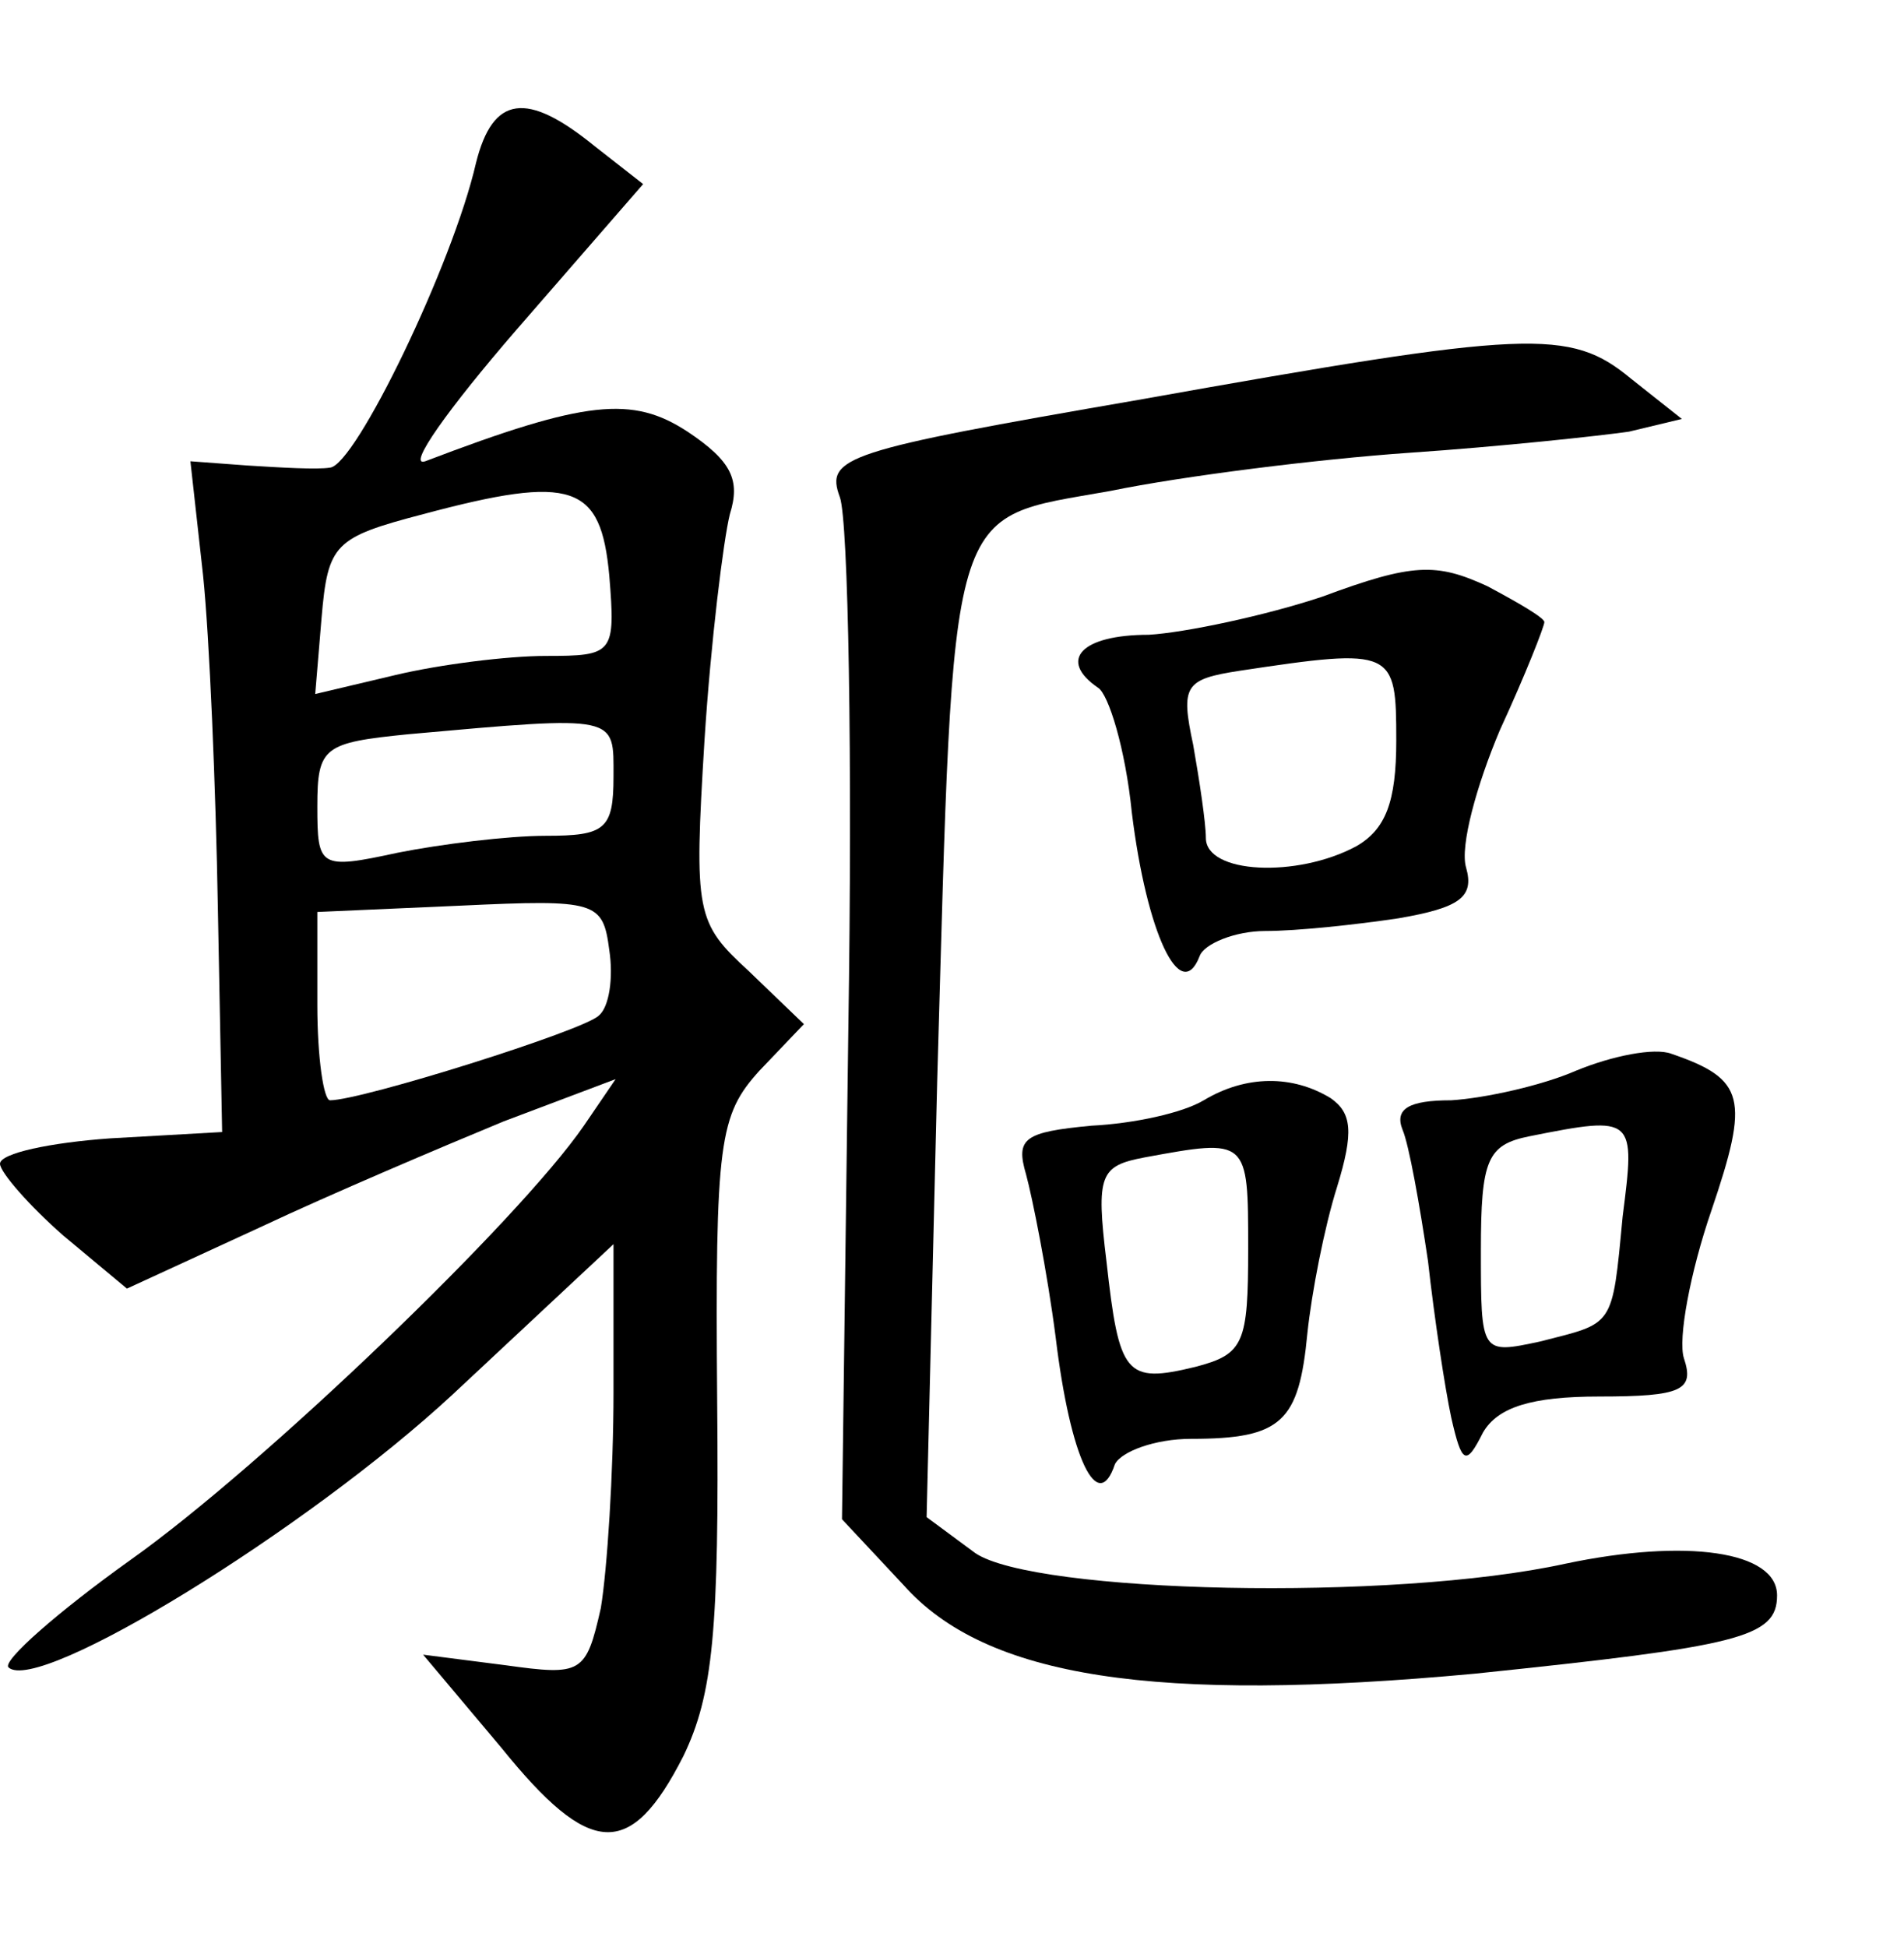 <?xml version="1.0" standalone="no"?>
<!DOCTYPE svg PUBLIC "-//W3C//DTD SVG 20010904//EN"
 "http://www.w3.org/TR/2001/REC-SVG-20010904/DTD/svg10.dtd">
<svg version="1.0" xmlns="http://www.w3.org/2000/svg"
 width="90pt" height="92pt" viewBox="0 0 90 92"
 preserveAspectRatio="xMidYMid meet">
<g transform="translate(0,92) scale(0.1,-0.1)"
fill="#000000" stroke="none">
<path d="M225 843 c-11 -48 -57 -143 -69 -144 -6 -1 -23 0 -39 1 l-27 2 6 -54
c3 -29 6 -100 7 -158 l2 -105 -53 -3 c-28 -2 -52 -7 -52 -12 0 -4 14 -20 30
-34 l30 -25 63 29 c34 16 86 38 115 50 l53 20 -15 -22 c-31 -45 -152 -161
-214 -205 -35 -25 -61 -48 -58 -51 14 -13 141 65 210 129 l76 71 0 -70 c0 -38
-3 -84 -6 -102 -7 -31 -9 -32 -45 -27 l-39 5 37 -44 c42 -52 61 -53 86 -4 14
29 17 59 16 168 -1 123 1 135 20 156 l21 22 -26 25 c-25 23 -26 27 -21 109 3
47 9 95 12 107 5 16 1 25 -20 39 -26 17 -48 15 -124 -14 -9 -3 11 25 43 62
l60 69 -23 18 c-32 26 -48 24 -56 -8z m63 -195 c3 -37 2 -38 -30 -38 -18 0
-50 -4 -71 -9 l-38 -9 3 36 c3 35 6 38 48 49 71 19 84 14 88 -29z m2 -95 c0
-25 -4 -28 -32 -28 -18 0 -50 -4 -70 -8 -37 -8 -38 -7 -38 22 0 28 3 30 43 34
100 9 97 9 97 -20z m-7 -113 c-7 -7 -112 -40 -127 -40 -3 0 -6 20 -6 45 l0 44
68 3 c64 3 67 2 70 -21 2 -13 0 -27 -5 -31z"/>
<path d="M538 731 c-139 -24 -148 -27 -141 -46 4 -11 6 -124 4 -251 l-3 -232
29 -31 c39 -44 119 -56 270 -42 125 13 143 17 143 37 0 21 -43 27 -100 15 -82
-18 -251 -14 -279 5 l-23 17 5 206 c8 279 4 265 82 279 34 7 98 15 141 18 44
3 90 8 104 10 l25 6 -24 19 c-29 24 -48 23 -233 -10z"/>
<path d="M625 638 c-27 -9 -65 -17 -82 -18 -32 0 -43 -12 -24 -25 5 -3 13 -29
16 -59 7 -57 23 -91 32 -68 2 6 17 12 31 12 15 0 43 3 63 6 29 5 36 10 32 24
-3 10 5 39 16 65 12 26 21 49 21 51 0 2 -12 9 -27 17 -24 11 -35 11 -78 -5z
m35 -68 c0 -29 -5 -42 -19 -50 -28 -15 -71 -13 -71 4 0 7 -3 27 -6 44 -6 28
-4 31 22 35 73 11 74 10 74 -33z"/>
<path d="M745 414 c-16 -7 -43 -13 -59 -14 -20 0 -27 -4 -23 -14 3 -7 8 -35
12 -62 3 -27 8 -60 11 -74 5 -22 7 -23 15 -7 7 12 23 17 55 17 39 0 45 3 40
18 -3 9 3 41 13 70 18 53 16 62 -19 74 -8 3 -28 -1 -45 -8z m22 -69 c-5 -53
-4 -50 -39 -59 -28 -6 -28 -6 -28 43 0 43 3 50 23 54 50 10 50 9 44 -38z"/>
<path d="M569 400 c-10 -6 -33 -11 -53 -12 -32 -3 -36 -6 -31 -23 3 -11 10
-46 14 -77 7 -58 20 -84 28 -60 3 6 19 12 36 12 43 0 51 8 55 50 2 19 8 50 14
69 8 26 7 35 -3 42 -18 11 -40 11 -60 -1z m21 -70 c0 -45 -2 -50 -25 -56 -33
-8 -36 -4 -42 50 -5 41 -3 45 18 49 49 9 49 9 49 -43z"/>
</g>
</svg>
